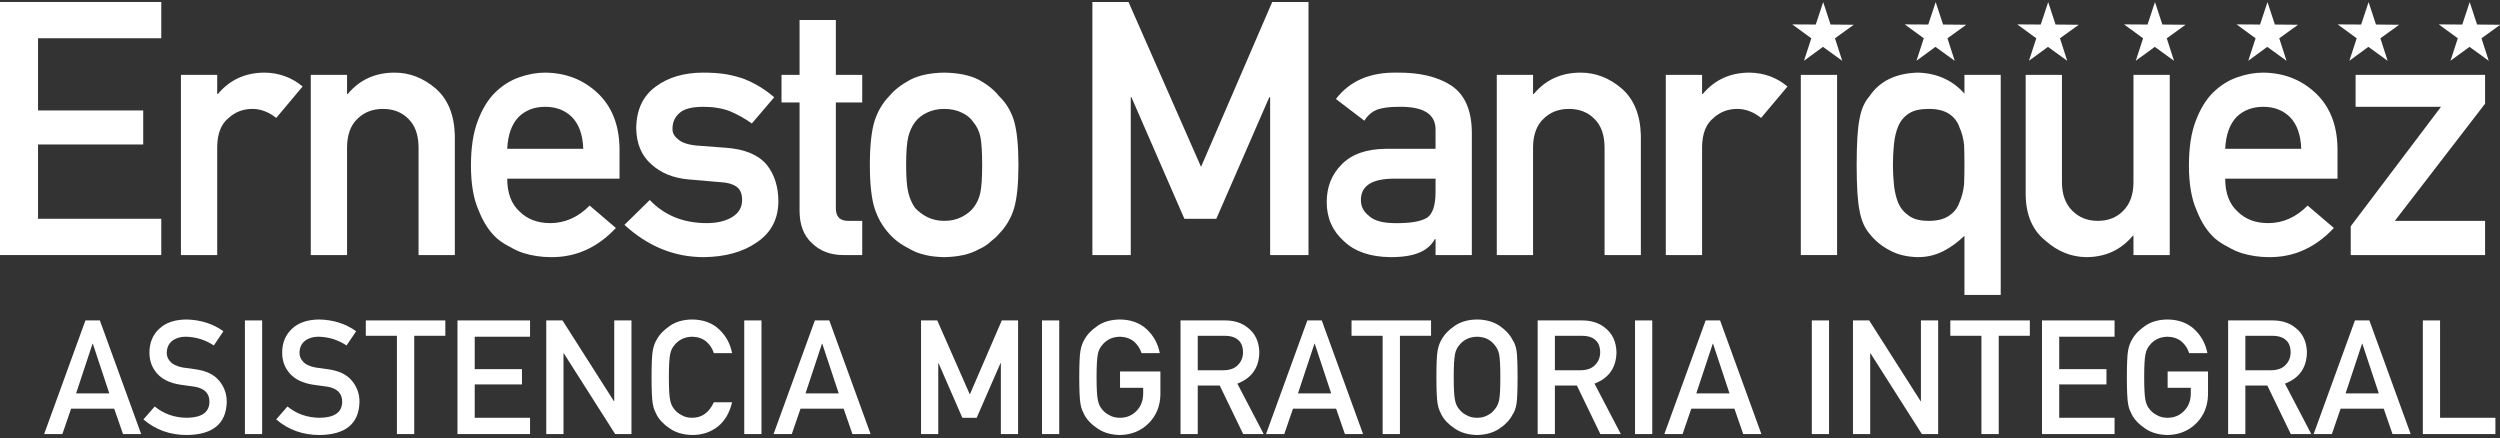 <?xml version="1.0" encoding="UTF-8" standalone="no"?>
<!DOCTYPE svg PUBLIC "-//W3C//DTD SVG 1.1//EN" "http://www.w3.org/Graphics/SVG/1.1/DTD/svg11.dtd">
<svg width="100%" height="100%" viewBox="0 0 439 77" version="1.1" xmlns="http://www.w3.org/2000/svg" xmlns:xlink="http://www.w3.org/1999/xlink" xml:space="preserve" xmlns:serif="http://www.serif.com/" style="fill-rule:evenodd;clip-rule:evenodd;stroke-linejoin:round;stroke-miterlimit:2;">
    <rect x="0" y="0" width="439" height="77" fill="#333333" stroke="none"/>
    <g transform="matrix(2.601,0,0,2.601,-304.739,-439.657)">
        <path d="M117.14,186.253L128.05,186.253L128.05,183.804L119.73,183.804L119.73,178.788L126.831,178.788L126.831,176.491L119.73,176.491L119.73,171.616L128.05,171.616L128.05,169.167L117.14,169.167L117.14,186.253Z" style="fill:white;fill-rule:nonzero;"/>
    </g>
    <g transform="matrix(2.601,0,0,2.601,-307.048,-439.657)">
        <path d="M130.265,186.253L132.714,186.253L132.714,178.929C132.73,178.038 132.988,177.394 133.488,176.995C133.933,176.589 134.468,176.386 135.093,176.386C135.648,176.386 136.183,176.589 136.699,176.995L138.48,174.874C137.753,174.265 136.902,173.952 135.925,173.937C134.62,173.937 133.566,174.417 132.761,175.378L132.714,175.378L132.714,174.089L130.265,174.089L130.265,186.253Z" style="fill:white;fill-rule:nonzero;"/>
    </g>
    <g transform="matrix(2.601,0,0,2.601,-307.048,-439.657)">
        <path d="M139.031,186.253L141.48,186.253L141.48,179.011C141.48,178.159 141.71,177.511 142.171,177.066C142.624,176.613 143.202,176.386 143.906,176.386C144.609,176.386 145.183,176.613 145.628,177.066C146.081,177.511 146.308,178.159 146.308,179.011L146.308,186.253L148.757,186.253L148.757,178.167C148.718,176.777 148.285,175.722 147.456,175.003C146.62,174.292 145.699,173.937 144.691,173.937C143.386,173.937 142.331,174.417 141.527,175.378L141.48,175.378L141.48,174.089L139.031,174.089L139.031,186.253Z" style="fill:white;fill-rule:nonzero;"/>
    </g>
    <g transform="matrix(2.601,0,0,2.601,-310.896,-439.657)">
        <path d="M161.355,181.097L161.355,179.081C161.339,177.48 160.843,176.222 159.867,175.308C158.906,174.409 157.73,173.952 156.339,173.937C155.761,173.937 155.175,174.042 154.581,174.253C153.98,174.464 153.437,174.808 152.952,175.284C152.476,175.753 152.085,176.394 151.781,177.206C151.476,178.003 151.324,179.003 151.324,180.206C151.324,181.456 151.499,182.472 151.851,183.253C152.171,184.066 152.589,184.698 153.105,185.152C153.37,185.37 153.656,185.554 153.96,185.702C154.249,185.874 154.546,186.011 154.851,186.113C155.46,186.3 156.085,186.394 156.726,186.394C158.406,186.409 159.867,185.753 161.109,184.425L159.339,182.913C158.558,183.702 157.671,184.097 156.679,184.097C155.827,184.097 155.14,183.839 154.617,183.323C154.054,182.816 153.773,182.073 153.773,181.097L161.355,181.097ZM153.773,179.081C153.82,178.136 154.074,177.421 154.535,176.937C155.003,176.476 155.605,176.245 156.339,176.245C157.074,176.245 157.675,176.476 158.144,176.937C158.62,177.421 158.874,178.136 158.906,179.081L153.773,179.081Z" style="fill:white;fill-rule:nonzero;"/>
    </g>
    <g transform="matrix(2.601,0,0,2.601,-313.205,-439.657)">
        <path d="M164.285,182.538L162.574,184.214C164.16,185.667 165.945,186.394 167.929,186.394C169.39,186.378 170.589,186.042 171.527,185.386C172.472,184.745 172.952,183.835 172.968,182.655C172.968,181.648 172.706,180.816 172.183,180.159C171.62,179.488 170.706,179.105 169.441,179.011L167.425,178.859C166.831,178.796 166.417,178.652 166.183,178.425C165.925,178.222 165.804,177.984 165.82,177.71C165.82,177.28 165.98,176.929 166.3,176.655C166.605,176.382 167.14,176.245 167.906,176.245C168.577,176.245 169.171,176.343 169.687,176.538C170.21,176.757 170.706,177.034 171.175,177.37L172.687,175.601C172.093,175.085 171.421,174.675 170.671,174.37C170.281,174.23 169.863,174.12 169.417,174.042C168.972,173.972 168.468,173.937 167.906,173.937C166.609,173.937 165.538,174.249 164.695,174.874C163.827,175.499 163.386,176.437 163.37,177.687C163.386,178.726 163.722,179.534 164.378,180.113C165.019,180.706 165.851,181.05 166.874,181.144L169.031,181.331C169.484,181.347 169.847,181.445 170.12,181.624C170.386,181.796 170.519,182.101 170.519,182.538C170.519,183.03 170.296,183.413 169.851,183.687C169.406,183.96 168.831,184.097 168.128,184.097C166.558,184.097 165.277,183.577 164.285,182.538Z" style="fill:white;fill-rule:nonzero;"/>
    </g>
    <g transform="matrix(2.601,0,0,2.601,-316.284,-439.657)">
        <path d="M175.581,174.089L174.363,174.089L174.363,175.952L175.581,175.952L175.581,183.253C175.581,184.214 175.863,184.948 176.425,185.456C176.972,185.988 177.675,186.253 178.535,186.253L179.812,186.253L179.812,183.945L178.898,183.945C178.304,183.96 178.015,183.659 178.031,183.042L178.031,175.952L179.812,175.952L179.812,174.089L178.031,174.089L178.031,170.386L175.581,170.386L175.581,174.089Z" style="fill:white;fill-rule:nonzero;"/>
    </g>
    <g transform="matrix(2.601,0,0,2.601,-319.363,-439.657)">
        <path d="M181.511,180.159C181.511,181.441 181.617,182.417 181.827,183.089C182.046,183.761 182.382,184.343 182.835,184.835C183.171,185.218 183.64,185.562 184.242,185.866C184.835,186.202 185.597,186.378 186.527,186.394C187.488,186.378 188.265,186.202 188.859,185.866C189.179,185.726 189.441,185.558 189.644,185.363C189.87,185.191 190.062,185.015 190.218,184.835C190.702,184.343 191.046,183.761 191.249,183.089C191.445,182.417 191.542,181.441 191.542,180.159C191.542,178.878 191.445,177.894 191.249,177.206C191.046,176.534 190.702,175.968 190.218,175.507C189.898,175.101 189.445,174.738 188.859,174.417C188.265,174.113 187.488,173.952 186.527,173.937C185.597,173.952 184.835,174.113 184.242,174.417C183.64,174.738 183.171,175.101 182.835,175.507C182.382,175.968 182.046,176.534 181.827,177.206C181.617,177.894 181.511,178.878 181.511,180.159ZM189.093,180.183C189.093,181.011 189.054,181.62 188.976,182.011C188.898,182.409 188.738,182.761 188.495,183.066C188.316,183.3 188.05,183.507 187.699,183.687C187.363,183.859 186.972,183.945 186.527,183.945C186.113,183.945 185.73,183.859 185.378,183.687C185.042,183.507 184.769,183.3 184.558,183.066C184.347,182.761 184.195,182.409 184.101,182.011C184.007,181.62 183.96,181.003 183.96,180.159C183.96,179.308 184.007,178.683 184.101,178.284C184.195,177.902 184.347,177.566 184.558,177.277C184.769,177.003 185.042,176.788 185.378,176.632C185.73,176.468 186.113,176.386 186.527,176.386C186.972,176.386 187.363,176.468 187.699,176.632C188.05,176.788 188.316,177.003 188.495,177.277C188.738,177.566 188.898,177.902 188.976,178.284C189.054,178.683 189.093,179.316 189.093,180.183Z" style="fill:white;fill-rule:nonzero;"/>
    </g>
    <g transform="matrix(2.601,0,0,2.601,-328.598,-439.657)">
        <path d="M200.085,186.253L202.675,186.253L202.675,175.601L202.722,175.601L206.296,183.804L208.452,183.804L212.027,175.601L212.085,175.601L212.085,186.253L214.675,186.253L214.675,169.167L212.226,169.167L207.421,180.3L202.523,169.167L200.085,169.167L200.085,186.253Z" style="fill:white;fill-rule:nonzero;"/>
    </g>
    <g transform="matrix(2.601,0,0,2.601,-331.677,-439.657)">
        <path d="M224.437,186.253L226.886,186.253L226.886,177.945C226.87,176.46 226.406,175.413 225.492,174.804C224.577,174.21 223.355,173.921 221.824,173.937C220.011,173.905 218.64,174.499 217.71,175.718L219.632,177.183C219.843,176.831 220.132,176.581 220.499,176.433C220.851,176.308 221.331,176.245 221.941,176.245C223.62,176.214 224.452,176.734 224.437,177.804L224.437,179.081L221.05,179.081C219.753,179.097 218.769,179.448 218.097,180.136C217.425,180.808 217.089,181.655 217.089,182.679C217.089,183.749 217.476,184.628 218.249,185.316C218.984,186.019 220.031,186.378 221.39,186.394C222.218,186.394 222.867,186.292 223.335,186.089C223.812,185.894 224.163,185.589 224.39,185.175L224.437,185.175L224.437,186.253ZM224.437,181.976C224.437,182.89 224.245,183.476 223.863,183.734C223.441,183.991 222.718,184.113 221.695,184.097C220.882,184.097 220.3,183.937 219.949,183.616C219.581,183.327 219.398,182.976 219.398,182.562C219.382,181.616 220.085,181.128 221.507,181.097L224.437,181.097L224.437,181.976Z" style="fill:white;fill-rule:nonzero;"/>
    </g>
    <g transform="matrix(2.601,0,0,2.601,-335.525,-439.657)">
        <path d="M230.05,186.253L232.499,186.253L232.499,179.011C232.499,178.159 232.73,177.511 233.191,177.066C233.644,176.613 234.222,176.386 234.925,176.386C235.628,176.386 236.202,176.613 236.648,177.066C237.101,177.511 237.327,178.159 237.327,179.011L237.327,186.253L239.777,186.253L239.777,178.167C239.738,176.777 239.304,175.722 238.476,175.003C237.64,174.292 236.718,173.937 235.71,173.937C234.406,173.937 233.351,174.417 232.546,175.378L232.499,175.378L232.499,174.089L230.05,174.089L230.05,186.253Z" style="fill:white;fill-rule:nonzero;"/>
    </g>
    <g transform="matrix(2.601,0,0,2.601,-339.374,-439.657)">
        <path d="M242.941,186.253L245.39,186.253L245.39,178.929C245.406,178.038 245.663,177.394 246.163,176.995C246.609,176.589 247.144,176.386 247.769,176.386C248.324,176.386 248.859,176.589 249.374,176.995L251.156,174.874C250.429,174.265 249.577,173.952 248.601,173.937C247.296,173.937 246.242,174.417 245.437,175.378L245.39,175.378L245.39,174.089L242.941,174.089L242.941,186.253Z" style="fill:white;fill-rule:nonzero;"/>
    </g>
    <g transform="matrix(2.601,0,0,2.601,-340.143,-439.657)">
        <rect x="252.351" y="174.089" width="2.449" height="12.164" style="fill:white;fill-rule:nonzero;"/>
    </g>
    <g transform="matrix(2.601,0,0,2.601,-343.991,-439.657)">
        <path d="M264.878,184.952L264.878,188.945L267.327,188.945L267.327,174.089L264.878,174.089L264.878,175.355C264.074,174.448 263.027,173.976 261.738,173.937C260.245,173.976 259.156,174.507 258.468,175.53C258.132,175.913 257.91,176.417 257.8,177.042C257.667,177.659 257.601,178.706 257.601,180.183C257.601,181.62 257.667,182.652 257.8,183.277C257.91,183.902 258.132,184.413 258.468,184.812C258.835,185.28 259.292,185.655 259.839,185.937C260.363,186.226 260.995,186.378 261.738,186.394C262.355,186.394 262.929,186.257 263.46,185.984C263.952,185.734 264.425,185.39 264.878,184.952ZM262.476,183.945C261.898,183.945 261.456,183.835 261.152,183.616C260.816,183.39 260.57,183.101 260.413,182.749C260.265,182.382 260.167,181.976 260.12,181.53C260.074,181.093 260.05,180.644 260.05,180.183C260.05,179.698 260.074,179.226 260.12,178.765C260.167,178.304 260.265,177.898 260.413,177.546C260.57,177.179 260.816,176.89 261.152,176.679C261.456,176.484 261.898,176.386 262.476,176.386C263.054,176.386 263.511,176.499 263.847,176.726C264.183,176.952 264.413,177.249 264.538,177.616C264.702,177.984 264.808,178.382 264.855,178.812C264.87,179.265 264.878,179.722 264.878,180.183C264.878,180.613 264.87,181.042 264.855,181.472C264.808,181.925 264.702,182.335 264.538,182.702C264.413,183.07 264.183,183.366 263.847,183.593C263.511,183.827 263.054,183.945 262.476,183.945Z" style="fill:white;fill-rule:nonzero;"/>
    </g>
    <g transform="matrix(2.601,0,0,2.601,-347.84,-439.657)">
        <path d="M270.492,182.175C270.507,183.55 270.956,184.589 271.839,185.292C272.652,186.011 273.562,186.378 274.57,186.394C275.867,186.394 276.917,185.913 277.722,184.952L277.769,184.952L277.769,186.253L280.218,186.253L280.218,174.089L277.769,174.089L277.769,181.331C277.769,182.152 277.542,182.792 277.089,183.253C276.644,183.714 276.07,183.945 275.367,183.945C274.663,183.945 274.085,183.714 273.632,183.253C273.171,182.792 272.941,182.152 272.941,181.331L272.941,174.089L270.492,174.089L270.492,182.175Z" style="fill:white;fill-rule:nonzero;"/>
    </g>
    <g transform="matrix(2.601,0,0,2.601,-351.149,-439.657)">
        <path d="M292.816,181.097L292.816,179.081C292.8,177.48 292.304,176.222 291.327,175.308C290.367,174.409 289.191,173.952 287.8,173.937C287.222,173.937 286.636,174.042 286.042,174.253C285.441,174.464 284.898,174.808 284.413,175.284C283.937,175.753 283.546,176.394 283.242,177.206C282.937,178.003 282.785,179.003 282.785,180.206C282.785,181.456 282.96,182.472 283.312,183.253C283.632,184.066 284.05,184.698 284.566,185.152C284.831,185.37 285.117,185.554 285.421,185.702C285.71,185.874 286.007,186.011 286.312,186.113C286.921,186.3 287.546,186.394 288.187,186.394C289.867,186.409 291.327,185.753 292.57,184.425L290.8,182.913C290.019,183.702 289.132,184.097 288.14,184.097C287.288,184.097 286.601,183.839 286.077,183.323C285.515,182.816 285.234,182.073 285.234,181.097L292.816,181.097ZM285.234,179.081C285.281,178.136 285.535,177.421 285.995,176.937C286.464,176.476 287.066,176.245 287.8,176.245C288.535,176.245 289.136,176.476 289.605,176.937C290.081,177.421 290.335,178.136 290.367,179.081L285.234,179.081Z" style="fill:white;fill-rule:nonzero;"/>
    </g>
    <g transform="matrix(2.601,0,0,2.601,-353.458,-439.657)">
        <path d="M294.597,186.253L303.667,186.253L303.667,183.945L297.574,183.945L303.667,176.034L303.667,174.089L294.925,174.089L294.925,176.245L300.691,176.245L294.597,184.308L294.597,186.253Z" style="fill:white;fill-rule:nonzero;"/>
    </g>
    <g transform="matrix(0.795,0,0,0.795,-10.07,-798.912)">
        <path d="M415.373,1005.38L417.002,1010.34L422.123,1010.39L417.974,1013.38L419.58,1018.35L415.326,1015.27L411.131,1018.34L412.748,1013.38L408.541,1010.31L413.732,1010.34L415.373,1005.38Z" style="fill:white;fill-rule:nonzero;"/>
    </g>
    <g transform="matrix(0.795,0,0,0.795,-8.328,-798.912)">
        <path d="M438.029,1005.38L439.658,1010.34L444.779,1010.39L440.631,1013.38L442.236,1018.35L437.982,1015.27L433.787,1018.34L435.404,1013.38L431.197,1010.31L436.389,1010.34L438.029,1005.38Z" style="fill:white;fill-rule:nonzero;"/>
    </g>
    <g transform="matrix(0.795,0,0,0.795,-6.585,-798.912)">
        <path d="M460.686,1005.38L462.315,1010.34L467.436,1010.39L463.287,1013.38L464.893,1018.35L460.639,1015.27L456.443,1018.34L458.061,1013.38L453.854,1010.31L459.045,1010.34L460.686,1005.38Z" style="fill:white;fill-rule:nonzero;"/>
    </g>
    <g transform="matrix(0.795,0,0,0.795,-5.842,-798.912)">
        <path d="M483.342,1005.38L484.971,1010.34L490.092,1010.39L485.944,1013.38L487.549,1018.35L483.295,1015.27L479.1,1018.34L480.717,1013.38L476.51,1010.31L481.701,1010.34L483.342,1005.38Z" style="fill:white;fill-rule:nonzero;"/>
    </g>
    <g transform="matrix(0.795,0,0,0.795,-4.099,-798.912)">
        <path d="M505.998,1005.38L507.627,1010.34L512.748,1010.39L508.6,1013.38L510.205,1018.35L505.952,1015.27L501.756,1018.34L503.373,1013.38L499.166,1010.31L504.358,1010.34L505.998,1005.38Z" style="fill:white;fill-rule:nonzero;"/>
    </g>
    <g transform="matrix(0.795,0,0,0.795,-4.356,-798.912)">
        <path d="M528.655,1005.38L530.284,1010.34L535.405,1010.39L531.256,1013.38L532.862,1018.35L528.608,1015.27L524.413,1018.34L526.03,1013.38L521.823,1010.31L527.014,1010.34L528.655,1005.38Z" style="fill:white;fill-rule:nonzero;"/>
    </g>
    <g transform="matrix(0.795,0,0,0.795,-4.613,-798.912)">
        <path d="M551.311,1005.38L552.94,1010.34L558.061,1010.39L553.913,1013.38L555.518,1018.35L551.264,1015.27L547.069,1018.34L548.686,1013.38L544.479,1010.31L549.671,1010.34L551.311,1005.38Z" style="fill:white;fill-rule:nonzero;"/>
    </g>
    <g transform="matrix(1.168,0,0,1.168,-100.429,-225.933)">
        <path d="M97.423,252.578L99.896,245.113L99.942,245.113L102.415,252.578L97.423,252.578ZM104.478,258.695L107.208,258.695L100.997,241.609L98.829,241.609L92.618,258.695L95.36,258.695L96.673,254.875L103.153,254.875L104.478,258.695Z" style="fill:white;fill-rule:nonzero;"/>
        <path d="M109.247,254.547L107.548,256.492C109.368,258.055 111.544,258.836 114.075,258.836C117.989,258.789 119.989,257.133 120.075,253.867C120.075,252.656 119.696,251.594 118.938,250.68C118.173,249.75 116.989,249.176 115.388,248.957C114.575,248.856 113.935,248.766 113.466,248.688C112.622,248.531 112.009,248.25 111.626,247.844C111.243,247.445 111.052,247 111.052,246.508C111.067,245.688 111.353,245.07 111.907,244.656C112.438,244.258 113.103,244.059 113.899,244.059C115.438,244.09 116.849,244.527 118.13,245.371L119.571,243.238C118.001,242.106 116.153,241.516 114.028,241.469C112.263,241.484 110.899,241.945 109.938,242.852C108.946,243.766 108.45,244.969 108.45,246.461C108.45,247.703 108.845,248.758 109.634,249.625C110.399,250.469 111.517,251.012 112.985,251.254C113.806,251.371 114.56,251.477 115.247,251.57C116.747,251.828 117.489,252.594 117.474,253.867C117.442,255.422 116.317,256.215 114.099,256.246C112.224,256.231 110.606,255.664 109.247,254.547Z" style="fill:white;fill-rule:nonzero;"/>
        <rect x="122.806" y="241.609" width="2.59" height="17.086" style="fill:white;fill-rule:nonzero;"/>
        <path d="M129.204,254.547L127.505,256.492C129.325,258.055 131.501,258.836 134.032,258.836C137.946,258.789 139.946,257.133 140.032,253.867C140.032,252.656 139.653,251.594 138.896,250.68C138.13,249.75 136.946,249.176 135.345,248.957C134.532,248.856 133.892,248.766 133.423,248.688C132.579,248.531 131.966,248.25 131.583,247.844C131.2,247.445 131.009,247 131.009,246.508C131.024,245.688 131.31,245.07 131.864,244.656C132.396,244.258 133.06,244.059 133.856,244.059C135.396,244.09 136.806,244.527 138.087,245.371L139.528,243.238C137.958,242.106 136.11,241.516 133.985,241.469C132.22,241.484 130.856,241.945 129.896,242.852C128.903,243.766 128.407,244.969 128.407,246.461C128.407,247.703 128.802,248.758 129.591,249.625C130.356,250.469 131.474,251.012 132.942,251.254C133.763,251.371 134.517,251.477 135.204,251.57C136.704,251.828 137.446,252.594 137.431,253.867C137.399,255.422 136.274,256.215 134.056,256.246C132.181,256.231 130.563,255.664 129.204,254.547Z" style="fill:white;fill-rule:nonzero;"/>
        <path d="M145.657,258.695L148.259,258.695L148.259,243.918L152.935,243.918L152.935,241.609L140.981,241.609L140.981,243.918L145.657,243.918L145.657,258.695Z" style="fill:white;fill-rule:nonzero;"/>
        <path d="M154.763,258.695L165.673,258.695L165.673,256.246L157.353,256.246L157.353,251.231L164.454,251.231L164.454,248.934L157.353,248.934L157.353,244.059L165.673,244.059L165.673,241.609L154.763,241.609L154.763,258.695Z" style="fill:white;fill-rule:nonzero;"/>
        <path d="M168.11,258.695L170.7,258.695L170.7,246.555L170.747,246.555L178.47,258.695L180.919,258.695L180.919,241.609L178.329,241.609L178.329,253.75L178.282,253.75L170.548,241.609L168.11,241.609L168.11,258.695Z" style="fill:white;fill-rule:nonzero;"/>
        <path d="M193.306,253.914C192.587,255.469 191.501,256.246 190.048,256.246C189.438,256.246 188.915,256.117 188.478,255.859C188.032,255.641 187.673,255.356 187.399,255.004C187.063,254.637 186.841,254.156 186.731,253.563C186.606,252.969 186.544,251.832 186.544,250.152C186.544,248.473 186.606,247.328 186.731,246.719C186.841,246.141 187.063,245.668 187.399,245.301C187.673,244.949 188.032,244.656 188.478,244.422C188.915,244.195 189.438,244.074 190.048,244.059C190.876,244.074 191.579,244.313 192.157,244.774C192.712,245.258 193.095,245.844 193.306,246.531L196.048,246.531C195.774,245.102 195.118,243.902 194.079,242.934C193.04,241.973 191.696,241.484 190.048,241.469C188.704,241.484 187.583,241.805 186.685,242.43C185.771,243.047 185.106,243.75 184.692,244.539C184.435,244.953 184.243,245.496 184.118,246.168C184.001,246.84 183.942,248.168 183.942,250.152C183.942,252.106 184.001,253.426 184.118,254.113C184.181,254.481 184.259,254.785 184.353,255.027C184.454,255.262 184.567,255.508 184.692,255.766C185.106,256.555 185.771,257.25 186.685,257.852C187.583,258.477 188.704,258.805 190.048,258.836C191.532,258.836 192.817,258.414 193.903,257.57C194.958,256.719 195.673,255.5 196.048,253.914L193.306,253.914Z" style="fill:white;fill-rule:nonzero;"/>
        <rect x="197.876" y="241.609" width="2.59" height="17.086" style="fill:white;fill-rule:nonzero;"/>
        <path d="M207.087,252.578L209.56,245.113L209.606,245.113L212.079,252.578L207.087,252.578ZM214.142,258.695L216.872,258.695L210.661,241.609L208.493,241.609L202.282,258.695L205.024,258.695L206.337,254.875L212.817,254.875L214.142,258.695Z" style="fill:white;fill-rule:nonzero;"/>
        <path d="M224.454,258.695L227.044,258.695L227.044,248.043L227.091,248.043L230.665,256.246L232.821,256.246L236.396,248.043L236.454,248.043L236.454,258.695L239.044,258.695L239.044,241.609L236.595,241.609L231.79,252.742L226.892,241.609L224.454,241.609L224.454,258.695Z" style="fill:white;fill-rule:nonzero;"/>
        <rect x="242.642" y="241.609" width="2.59" height="17.086" style="fill:white;fill-rule:nonzero;"/>
        <path d="M254.372,251.734L257.853,251.734L257.853,252.625C257.837,253.695 257.501,254.559 256.845,255.215C256.188,255.902 255.356,256.246 254.349,256.246C253.739,256.246 253.216,256.117 252.778,255.859C252.333,255.641 251.974,255.356 251.7,255.004C251.364,254.637 251.142,254.156 251.032,253.563C250.907,252.969 250.845,251.832 250.845,250.152C250.845,248.473 250.907,247.328 251.032,246.719C251.142,246.141 251.364,245.668 251.7,245.301C251.974,244.949 252.333,244.656 252.778,244.422C253.216,244.195 253.739,244.074 254.349,244.059C255.177,244.074 255.88,244.313 256.458,244.774C257.013,245.258 257.396,245.844 257.606,246.531L260.349,246.531C260.075,245.102 259.419,243.902 258.38,242.934C257.341,241.973 255.997,241.484 254.349,241.469C253.005,241.484 251.884,241.805 250.985,242.43C250.071,243.047 249.407,243.75 248.993,244.539C248.735,244.953 248.544,245.496 248.419,246.168C248.302,246.84 248.243,248.168 248.243,250.152C248.243,252.106 248.302,253.426 248.419,254.113C248.481,254.481 248.56,254.785 248.653,255.027C248.755,255.262 248.868,255.508 248.993,255.766C249.407,256.555 250.071,257.25 250.985,257.852C251.884,258.477 253.005,258.805 254.349,258.836C256.091,258.805 257.536,258.215 258.685,257.066C259.825,255.91 260.411,254.477 260.442,252.766L260.442,249.285L254.372,249.285L254.372,251.734Z" style="fill:white;fill-rule:nonzero;"/>
        <path d="M266.056,243.918L270.11,243.918C270.938,243.918 271.571,244.094 272.009,244.445C272.563,244.844 272.849,245.488 272.864,246.379C272.864,247.121 272.626,247.746 272.149,248.254C271.665,248.801 270.938,249.082 269.97,249.098L266.056,249.098L266.056,243.918ZM263.466,258.695L266.056,258.695L266.056,251.395L269.36,251.395L272.888,258.695L275.97,258.695L272.009,251.113C274.181,250.277 275.282,248.699 275.313,246.379C275.267,244.801 274.7,243.586 273.614,242.734C272.716,241.984 271.556,241.609 270.134,241.609L263.466,241.609L263.466,258.695Z" style="fill:white;fill-rule:nonzero;"/>
        <path d="M281.126,252.578L283.599,245.113L283.646,245.113L286.118,252.578L281.126,252.578ZM288.181,258.695L290.911,258.695L284.7,241.609L282.532,241.609L276.321,258.695L279.063,258.695L280.376,254.875L286.856,254.875L288.181,258.695Z" style="fill:white;fill-rule:nonzero;"/>
        <path d="M293.853,258.695L296.454,258.695L296.454,243.918L301.13,243.918L301.13,241.609L289.177,241.609L289.177,243.918L293.853,243.918L293.853,258.695Z" style="fill:white;fill-rule:nonzero;"/>
        <path d="M301.938,250.152C301.938,252.106 301.997,253.426 302.114,254.113C302.177,254.481 302.255,254.785 302.349,255.027C302.45,255.262 302.563,255.508 302.688,255.766C303.103,256.555 303.767,257.25 304.681,257.852C305.579,258.477 306.7,258.805 308.044,258.836C309.403,258.805 310.536,258.477 311.442,257.852C312.341,257.25 312.989,256.555 313.388,255.766C313.677,255.352 313.876,254.801 313.985,254.113C314.087,253.426 314.138,252.106 314.138,250.152C314.138,248.168 314.087,246.84 313.985,246.168C313.876,245.496 313.677,244.953 313.388,244.539C312.989,243.75 312.341,243.047 311.442,242.43C310.536,241.805 309.403,241.484 308.044,241.469C306.7,241.484 305.579,241.805 304.681,242.43C303.767,243.047 303.103,243.75 302.688,244.539C302.431,244.953 302.239,245.496 302.114,246.168C301.997,246.84 301.938,248.168 301.938,250.152ZM304.54,250.152C304.54,248.473 304.603,247.328 304.728,246.719C304.837,246.141 305.06,245.668 305.396,245.301C305.669,244.949 306.028,244.656 306.474,244.422C306.911,244.195 307.435,244.074 308.044,244.059C308.661,244.074 309.196,244.195 309.649,244.422C310.079,244.656 310.423,244.949 310.681,245.301C311.017,245.668 311.247,246.141 311.372,246.719C311.489,247.328 311.548,248.473 311.548,250.152C311.548,251.832 311.489,252.969 311.372,253.563C311.247,254.156 311.017,254.637 310.681,255.004C310.423,255.356 310.079,255.641 309.649,255.859C309.196,256.117 308.661,256.246 308.044,256.246C307.435,256.246 306.911,256.117 306.474,255.859C306.028,255.641 305.669,255.356 305.396,255.004C305.06,254.637 304.837,254.156 304.728,253.563C304.603,252.969 304.54,251.832 304.54,250.152Z" style="fill:white;fill-rule:nonzero;"/>
        <path d="M319.751,243.918L323.806,243.918C324.634,243.918 325.267,244.094 325.704,244.445C326.259,244.844 326.544,245.488 326.56,246.379C326.56,247.121 326.321,247.746 325.845,248.254C325.36,248.801 324.634,249.082 323.665,249.098L319.751,249.098L319.751,243.918ZM317.161,258.695L319.751,258.695L319.751,251.395L323.056,251.395L326.583,258.695L329.665,258.695L325.704,251.113C327.876,250.277 328.978,248.699 329.009,246.379C328.962,244.801 328.396,243.586 327.31,242.734C326.411,241.984 325.251,241.609 323.829,241.609L317.161,241.609L317.161,258.695Z" style="fill:white;fill-rule:nonzero;"/>
        <rect x="331.798" y="241.609" width="2.59" height="17.086" style="fill:white;fill-rule:nonzero;"/>
        <path d="M341.009,252.578L343.481,245.113L343.528,245.113L346.001,252.578L341.009,252.578ZM348.063,258.695L350.794,258.695L344.583,241.609L342.415,241.609L336.204,258.695L338.946,258.695L340.259,254.875L346.739,254.875L348.063,258.695Z" style="fill:white;fill-rule:nonzero;"/>
        <rect x="358.376" y="241.609" width="2.59" height="17.086" style="fill:white;fill-rule:nonzero;"/>
        <path d="M364.563,258.695L367.153,258.695L367.153,246.555L367.2,246.555L374.923,258.695L377.372,258.695L377.372,241.609L374.782,241.609L374.782,253.75L374.735,253.75L367.001,241.609L364.563,241.609L364.563,258.695Z" style="fill:white;fill-rule:nonzero;"/>
        <path d="M383.876,258.695L386.478,258.695L386.478,243.918L391.153,243.918L391.153,241.609L379.2,241.609L379.2,243.918L383.876,243.918L383.876,258.695Z" style="fill:white;fill-rule:nonzero;"/>
        <path d="M392.981,258.695L403.892,258.695L403.892,256.246L395.571,256.246L395.571,251.231L402.673,251.231L402.673,248.934L395.571,248.934L395.571,244.059L403.892,244.059L403.892,241.609L392.981,241.609L392.981,258.695Z" style="fill:white;fill-rule:nonzero;"/>
        <path d="M411.872,251.734L415.353,251.734L415.353,252.625C415.337,253.695 415.001,254.559 414.345,255.215C413.688,255.902 412.856,256.246 411.849,256.246C411.239,256.246 410.716,256.117 410.278,255.859C409.833,255.641 409.474,255.356 409.2,255.004C408.864,254.637 408.642,254.156 408.532,253.563C408.407,252.969 408.345,251.832 408.345,250.152C408.345,248.473 408.407,247.328 408.532,246.719C408.642,246.141 408.864,245.668 409.2,245.301C409.474,244.949 409.833,244.656 410.278,244.422C410.716,244.195 411.239,244.074 411.849,244.059C412.677,244.074 413.38,244.313 413.958,244.774C414.513,245.258 414.896,245.844 415.106,246.531L417.849,246.531C417.575,245.102 416.919,243.902 415.88,242.934C414.841,241.973 413.497,241.484 411.849,241.469C410.505,241.484 409.384,241.805 408.485,242.43C407.571,243.047 406.907,243.75 406.493,244.539C406.235,244.953 406.044,245.496 405.919,246.168C405.802,246.84 405.743,248.168 405.743,250.152C405.743,252.106 405.802,253.426 405.919,254.113C405.981,254.481 406.06,254.785 406.153,255.027C406.255,255.262 406.368,255.508 406.493,255.766C406.907,256.555 407.571,257.25 408.485,257.852C409.384,258.477 410.505,258.805 411.849,258.836C413.591,258.805 415.036,258.215 416.185,257.066C417.325,255.91 417.911,254.477 417.942,252.766L417.942,249.285L411.872,249.285L411.872,251.734Z" style="fill:white;fill-rule:nonzero;"/>
        <path d="M423.556,243.918L427.61,243.918C428.438,243.918 429.071,244.094 429.509,244.445C430.063,244.844 430.349,245.488 430.364,246.379C430.364,247.121 430.126,247.746 429.649,248.254C429.165,248.801 428.438,249.082 427.47,249.098L423.556,249.098L423.556,243.918ZM420.966,258.695L423.556,258.695L423.556,251.395L426.86,251.395L430.388,258.695L433.47,258.695L429.509,251.113C431.681,250.277 432.782,248.699 432.813,246.379C432.767,244.801 432.2,243.586 431.114,242.734C430.216,241.984 429.056,241.609 427.634,241.609L420.966,241.609L420.966,258.695Z" style="fill:white;fill-rule:nonzero;"/>
        <path d="M438.626,252.578L441.099,245.113L441.146,245.113L443.618,252.578L438.626,252.578ZM445.681,258.695L448.411,258.695L442.2,241.609L440.032,241.609L433.821,258.695L436.563,258.695L437.876,254.875L444.356,254.875L445.681,258.695Z" style="fill:white;fill-rule:nonzero;"/>
        <path d="M450.239,258.695L461.149,258.695L461.149,256.246L452.829,256.246L452.829,241.609L450.239,241.609L450.239,258.695Z" style="fill:white;fill-rule:nonzero;"/>
    </g>
</svg>

